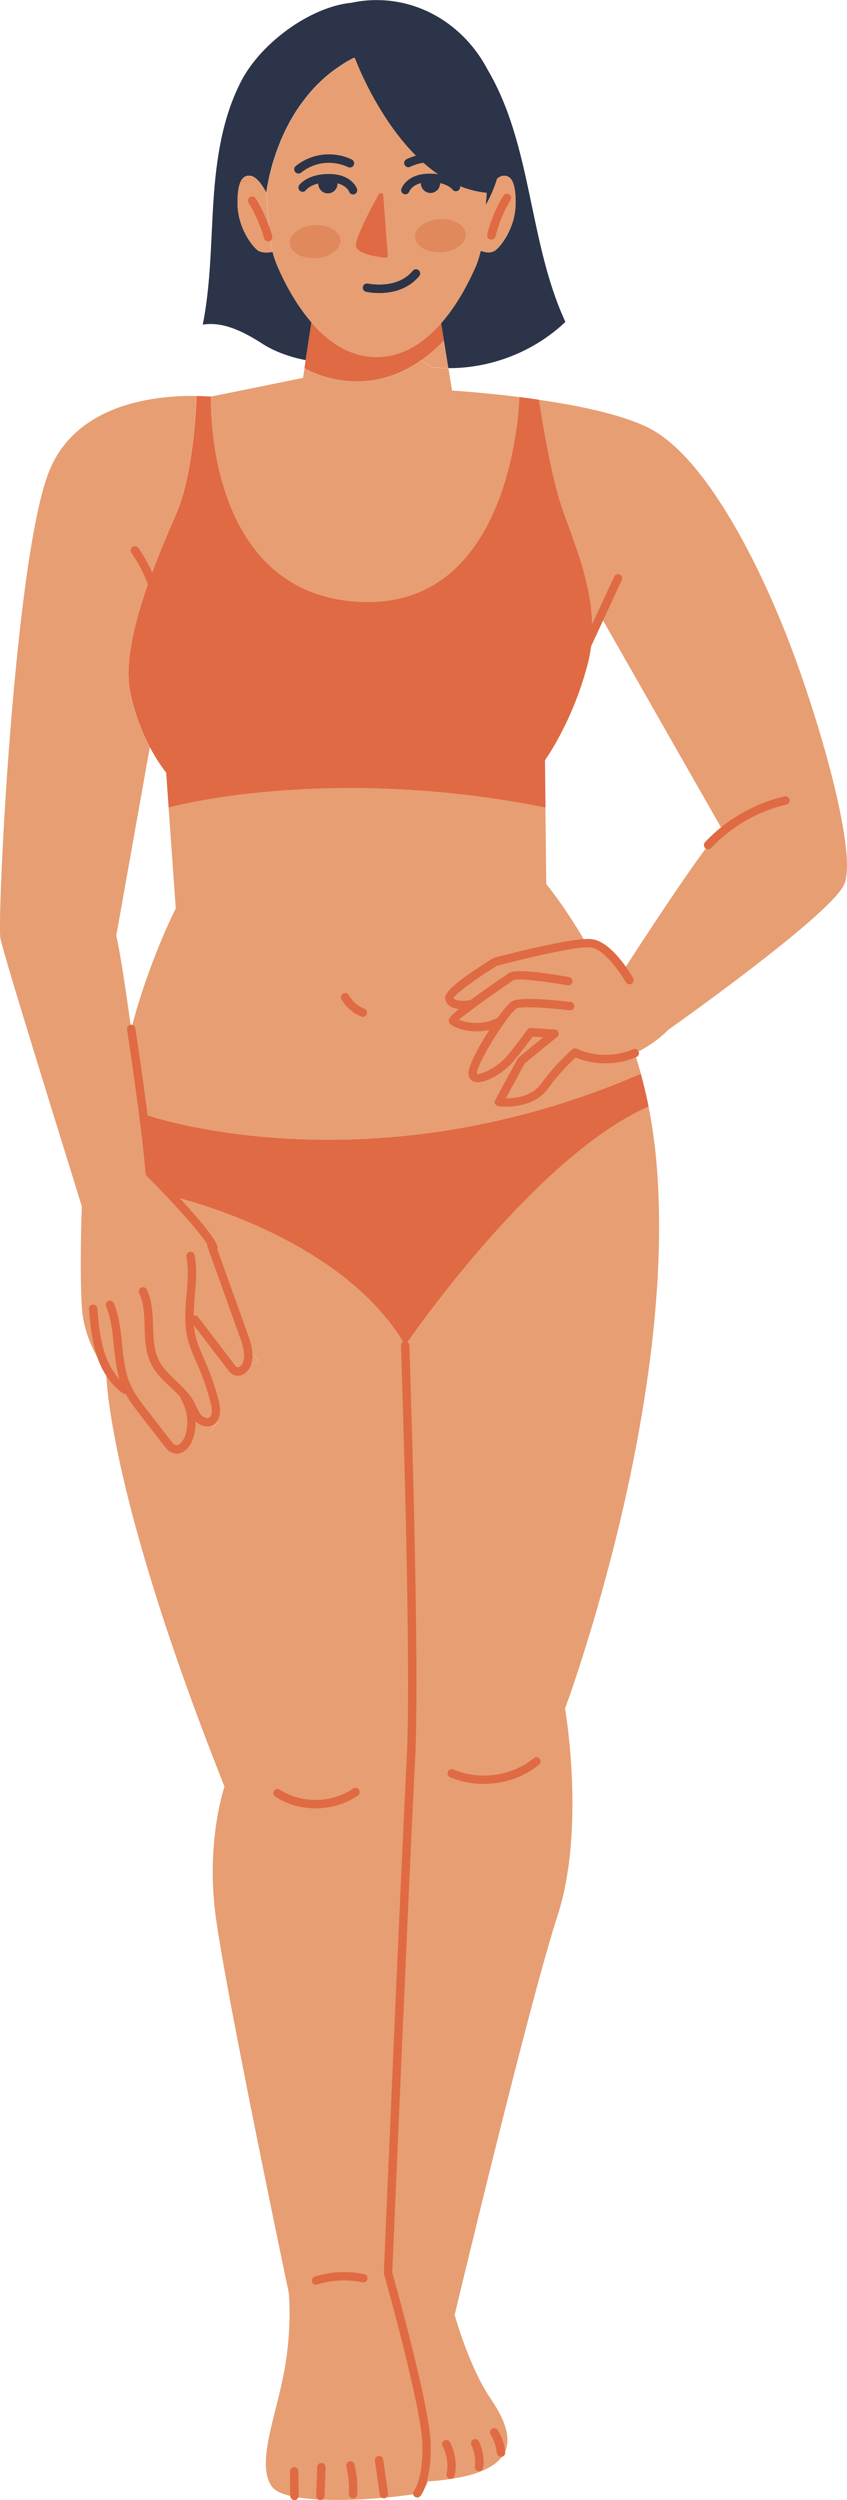<?xml version="1.0" encoding="UTF-8"?>
<svg id="_레이어_2" data-name="레이어 2" xmlns="http://www.w3.org/2000/svg" viewBox="0 0 100.97 297.71">
  <defs>
    <style>
      .cls-1 {
        fill: #df895d;
      }

      .cls-2 {
        fill: #e06a43;
      }

      .cls-3 {
        fill: #2b3448;
      }

      .cls-4 {
        fill: #e79e73;
      }
    </style>
  </defs>
  <g id="OBJECTS">
    <g>
      <path class="cls-2" d="m52.59,38.49l.33,2.06c-.92.96-1.84,1.74-2.75,2.38-7.21,5.03-13.88.91-13.88.91l.14-.96.69-4.49c1.91,2.21,4.39,4.01,7.47,4.12.1.01.2.01.3.01h0c.1,0,.2,0,.3-.01,3.04-.11,5.49-1.86,7.39-4.03Z"/>
      <path class="cls-4" d="m75.67,125.41c-2,.89-4.53,1.33-7.12-.07l-3.38,2.32s-1.63,3.52-3.86,3.97c-.58.11-1.2.02-1.83-.39l3.43-5.54,4.13-3.38-3.78.6s-4.21,6.78-6.8,4.89l3.02-5.74s-3.43,1.61-5.04-.15l1.76-2.16s-1.89.65-2.62-.91l5.44-4.29s8.21-2.26,10.81-2.29c.28,0,.5.02.63.07,1.36.55,3.88,3.18,3.88,3.18,0,0,10.53-16.37,11.77-16.71l-14.67-25.71-.45,1.82h-.39c.03-5.65-2.49-11.03-3.72-14.79-1.3-3.99-2.36-10.73-2.63-12.52,4.99.72,10.54,1.88,13.62,3.64,6.5,3.73,12.75,16.08,16.43,25.81,3.68,9.73,7.86,24.6,6.35,28.22s-20.97,17.34-20.97,17.34c0,0-1.62,1.72-4.01,2.79Z"/>
      <path class="cls-2" d="m76.39,127.85c.35,1.27.66,2.57.93,3.92-13.77,6.08-29.01,28.45-29.01,28.45-7.79-13.41-28.36-17.9-28.36-17.9-1.13-1.06-1.99-1.81-1.99-1.81-.18-1.5-.53-4.31-.95-7.64l.57-.07s18.72,6.5,44.05.09c4.72-1.19,9.66-2.83,14.76-5.04Z"/>
      <path class="cls-4" d="m78.02,136.15c3.48,29.41-10.66,67.3-10.66,67.3,0,0,2.49,14.29-.91,24.72-3.4,10.43-12.25,47.49-12.25,47.49,0,0,1.69,6.12,4.21,9.85,2.52,3.73,5.1,9.13-7.43,9.98.41-1.4.1-3.46-.13-4.54-.35-1.62-4.59-20.29-4.59-20.29,0,0,2.27-57.69,2.72-61.09.46-3.4-.68-49.36-.68-49.36,0,0,15.25-22.37,29.01-28.45.29,1.42.52,2.88.7,4.38Z"/>
      <path class="cls-4" d="m76.39,127.85c-5.1,2.21-10.04,3.85-14.76,5.04-25.33,6.41-44.05-.09-44.05-.09l-.57.07c-.41-3.21-.89-6.9-1.37-10.34,2.11-8.12,5.31-14.35,5.31-14.35l-.85-12.03s18.78-5.21,44.92,0l.1,9.13s2.15,2.55,4.71,6.98c3.62,4.79,5.83,13.15,5.83,13.15.26.79.5,1.61.73,2.44Z"/>
      <path class="cls-4" d="m53.88,46.51s3.55.21,8.03.77c0,0-.52,25.36-19.09,24.38-18.57-.98-17.67-24.44-17.67-24.44.3-.05,10.97-2.22,10.97-2.22l.18-1.15s6.66,4.12,13.88-.91l1.39.82c.63.07,1.26.1,1.89.1l.43,2.67Z"/>
      <path class="cls-4" d="m52.92,40.55l.53,3.29c-.63,0-1.26-.03-1.89-.1l-1.39-.82c.91-.64,1.83-1.42,2.75-2.38Z"/>
      <path class="cls-2" d="m17.87,88.98c-.88-1.65-1.84-3.93-2.37-6.66-1.14-5.9,3.32-16.1,5.52-21.17,2.19-5.06,2.42-14,2.42-14,1.02.02,1.65.08,1.71.07,0,0-.9,23.47,17.67,24.44,18.57.98,19.09-24.38,19.09-24.38.76.09,1.54.2,2.34.32.27,1.79,1.33,8.52,2.63,12.52,1.23,3.76,3.75,9.15,3.72,14.79-.01,1.31-.16,2.64-.49,3.96-1.77,7.01-5.14,11.65-5.14,11.65l.06,5.64c-26.15-5.22-44.93,0-44.93,0l-.29-4.16s-.92-1.09-1.94-3.02Z"/>
      <path class="cls-4" d="m60.49,20.99c.63.24,1.02,1.2.98,3.35-.05,2.77-1.7,4.94-2.39,5.46-.69.51-1.54.14-1.54.14l-.23-.05c.13-.52.21-1.06.27-1.6.11-1.14.25-2.67.35-3.89.54-.98,1-2.03,1.34-3.13.2-.17.41-.29.63-.33.22-.04.41-.03.6.05Z"/>
      <path class="cls-4" d="m37.13,38.4c-.32-.37-.63-.75-.91-1.14-1.45-1.94-2.49-4.03-3.11-5.47-.25-.58-.46-1.17-.61-1.78-.15-.57-.24-1.14-.3-1.72-.14-1.33-.24-2.71-.33-3.9-.03-.55-.07-1.06-.09-1.51,0-.05.02-.13.03-.22,0-.05.01-.1.02-.16.02-.11.04-.25.07-.4.03-.14.05-.3.09-.47,0-.03.02-.06.02-.09.02-.08.04-.16.05-.24.08-.35.17-.76.29-1.2.03-.11.06-.22.09-.34.07-.23.14-.47.21-.71.11-.36.24-.75.39-1.15.1-.26.2-.53.31-.81.11-.28.23-.55.35-.84.44-.99.98-2.01,1.63-3.03.18-.29.38-.58.59-.86.21-.29.42-.57.65-.85.34-.42.7-.84,1.09-1.24.13-.13.26-.27.4-.4.4-.39.83-.77,1.29-1.14.21-.17.43-.34.66-.5.22-.16.46-.32.7-.48.24-.15.48-.3.73-.45.25-.14.51-.28.77-.41,0,0,.02,0,.05.01.02,0,.04,0,.07.01,0,0,5.52,15.07,15.72,16.05h0c-.02.37-.07.87-.11,1.44-.1,1.22-.24,2.75-.35,3.89-.05.54-.14,1.08-.27,1.6-.16.68-.38,1.34-.65,1.99-.64,1.45-1.67,3.5-3.09,5.41-.3.41-.63.81-.98,1.2-1.9,2.16-4.36,3.92-7.39,4.03-.1.01-.2.01-.3.01h0c-.1,0-.2,0-.3-.01-3.07-.11-5.56-1.91-7.47-4.12Z"/>
      <path class="cls-4" d="m50.85,290.96c.23,1.07.54,3.13.13,4.54-.2.7-.58,1.25-1.24,1.41-1.96.51-15.47,1.82-17.33-.81-1.87-2.62.35-7.96,1.41-13.41,1.06-5.44.6-9.68.6-9.68,0,0-7.71-36.63-8.77-45.29-1.06-8.67,1.11-14.97,1.11-14.97-14.29-35.95-14.11-49.61-14.11-49.61,0,0,.63,1.66,2.72,2.77,0,0,4.56,5.84,5.95,6.75s2.09-3.4.4-6.05l3.18,3.98s2.29-1.81.81-4.63c-1.48-2.82-2.77-6.25-2.77-6.25l.26-2.57s1.84,3.07,3.73,4.54c1.89,1.46,3.88.35,3.88.35,0,0-2.52-2.96-2.52-3.82s-2.17-7.57-2.82-9.63c-.42-1.34-3.43-4.32-5.5-6.26,0,0,20.57,4.49,28.36,17.9,0,0,1.14,45.96.68,49.36-.45,3.4-2.72,61.09-2.72,61.09,0,0,4.23,18.67,4.59,20.29Z"/>
      <path class="cls-3" d="m67.41,38.32c-3.71,3.54-8.83,5.54-13.96,5.52l-.53-3.29-.33-2.06c.35-.39.67-.79.98-1.2,1.42-1.91,2.45-3.97,3.09-5.41.28-.64.49-1.31.65-1.99l.23.05s.86.36,1.54-.14c.69-.52,2.34-2.69,2.39-5.46.04-2.15-.35-3.11-.98-3.35-.18-.08-.38-.09-.6-.05-.22.04-.42.16-.63.33-.34,1.1-.79,2.15-1.34,3.13.04-.57.09-1.07.11-1.44h0c-10.21-.97-15.72-16.05-15.72-16.05-.08-.02-.12-.03-.12-.03,0,0,0,0,0,0-.27.13-.52.27-.77.41-.25.15-.49.29-.73.45-.24.16-.47.32-.7.48-.23.16-.45.33-.66.5-.46.36-.89.75-1.29,1.14-.14.13-.27.26-.4.4-.39.4-.75.82-1.09,1.24-.22.28-.44.57-.65.85-.21.28-.4.58-.59.86-.65,1.02-1.19,2.04-1.63,3.03-.13.28-.24.56-.35.84-.11.27-.21.54-.31.81-.15.4-.27.78-.39,1.15-.08.24-.15.48-.21.71-.03.11-.07.23-.09.34-.12.44-.22.84-.29,1.2-.02.08-.03.16-.05.24,0,.03-.02.06-.02.09-.03.17-.06.33-.09.47-.03.15-.05.29-.07.4-.01.06-.02.11-.02.16-.02.09-.03.17-.03.22,0,.06-.01.09-.01.09,0,0-.53-1.12-1.22-1.69-.2-.17-.41-.29-.62-.33-.52-.09-.95.1-1.23.71-.24.54-.38,1.4-.36,2.69.05,2.77,1.7,4.94,2.39,5.46.49.36,1.34.28,1.78.2.15.61.36,1.2.61,1.78.63,1.45,1.66,3.53,3.11,5.47.29.39.59.77.91,1.14l-.69,4.49-.12-.02c-1.77-.35-3.55-.99-4.94-1.87-2.17-1.39-4.65-2.74-7.2-2.33.97-4.86.95-9.86,1.28-14.81.33-4.95,1.07-9.99,3.4-14.37C31.19,5.11,36.92.85,41.85.33c.01,0,.02,0,.03,0,.97-.21,1.99-.32,3.02-.32,5.68,0,10.64,3.34,13.23,8.29,5.35,9.06,4.85,20.49,9.27,30.03Z"/>
      <path class="cls-4" d="m28.68,21.65c.28-.61.71-.79,1.23-.71.21.04.42.16.62.33.69.58,1.22,1.69,1.22,1.69,0,0,0-.03.01-.09,0-.05.02-.13.03-.22-.01.1-.02.17-.03.22.03.45.06.96.09,1.51.09,1.19.2,2.57.33,3.9.06.58.16,1.16.3,1.72-.45.08-1.29.16-1.78-.2-.69-.52-2.33-2.69-2.39-5.46-.02-1.29.11-2.15.36-2.69Z"/>
      <path class="cls-4" d="m17.96,140.51s.85.75,1.99,1.81c2.07,1.94,5.08,4.92,5.5,6.26.65,2.07,2.82,8.77,2.82,9.63s2.52,3.82,2.52,3.82c0,0-1.99,1.11-3.88-.35-1.89-1.46-3.73-4.54-3.73-4.54l-.26,2.57s1.29,3.43,2.77,6.25c1.48,2.82-.81,4.63-.81,4.63l-3.18-3.98c1.69,2.65.98,6.96-.4,6.05s-5.95-6.75-5.95-6.75c-2.09-1.11-2.72-2.77-2.72-2.77,0,0-2.62-3.13-2.88-7.56-.26-4.31-.02-11.53,0-11.94C7.84,137.46.4,113.66.05,111.73c-.41-2.22,1.61-44.71,5.74-55.44,3.31-8.6,13.54-9.21,17.64-9.14,0,0-.23,8.94-2.42,14-2.19,5.07-6.65,15.27-5.52,21.17.52,2.73,1.48,5,2.37,6.66l-4,22.45c.45,1.9,1.11,6.26,1.78,11.1.48,3.44.96,7.13,1.37,10.34.42,3.33.77,6.15.95,7.64Z"/>
      <polygon points="28.88 21.6 28.88 21.59 29.88 21.59 28.88 21.6"/>
      <path class="cls-2" d="m46.23,30.48c.01.12-.13.22-.3.21-.88-.09-3.28-.43-3.49-1.33-.19-.86,1.81-4.6,2.73-6.25.1-.19.49-.14.51.06l.55,7.31Z"/>
      <path class="cls-3" d="m42.09,23.16c-.21,0-.4-.13-.47-.34-.02-.04-.45-1.1-2.39-1.1h-.02c-2.04,0-2.7.87-2.73.91-.16.22-.47.28-.69.12-.22-.16-.28-.46-.13-.69.04-.05.93-1.33,3.54-1.34h.03c2.68,0,3.31,1.7,3.33,1.77.09.26-.05.55-.31.64-.05.02-.11.03-.16.03Z"/>
      <path class="cls-3" d="m35.57,20.66c-.15,0-.29-.06-.39-.19-.17-.21-.14-.53.08-.7.91-.74,2.06-1.22,3.22-1.35,1.16-.13,2.39.06,3.45.57.25.12.36.42.24.67-.12.25-.42.36-.67.24-.89-.42-1.91-.59-2.9-.48-.98.11-1.94.52-2.71,1.14-.09.07-.2.11-.31.11Z"/>
      <path class="cls-3" d="m40.06,21.29c.19.06.16.37.17.59,0,.63-.51,1.14-1.14,1.15-.63,0-1.14-.51-1.15-1.14,0-.21.05-.4.15-.57,0,0,1.11-.29,1.97-.03Z"/>
      <path class="cls-3" d="m48.32,23.14c-.06,0-.11,0-.17-.03-.26-.09-.39-.37-.3-.63.02-.07.64-1.79,3.35-1.8h.03c2.59,0,3.49,1.26,3.53,1.31.16.23.1.54-.13.7-.23.15-.53.1-.69-.12-.04-.05-.7-.89-2.71-.89h-.03c-1.96,0-2.39,1.08-2.41,1.13-.08.2-.27.33-.47.33Z"/>
      <path class="cls-3" d="m54.82,20.59c-.11,0-.22-.04-.31-.11-.77-.61-1.74-1.01-2.72-1.12-.98-.11-2.01.07-2.89.5-.25.12-.55.02-.67-.23-.12-.25-.02-.55.23-.67,1.05-.51,2.27-.72,3.44-.6,1.16.13,2.31.6,3.23,1.33.22.17.25.49.08.7-.1.12-.25.19-.39.19Z"/>
      <path class="cls-3" d="m52.31,21.27c.16.11.15.36.15.56,0,.63-.51,1.14-1.14,1.15-.63,0-1.14-.51-1.15-1.14,0-.22.06-.42.16-.59,0,0,1.5-.32,1.97.02Z"/>
      <path class="cls-1" d="m40.58,28.58c.07,1.08-1.22,2.05-2.89,2.16-1.67.11-3.08-.68-3.15-1.77-.07-1.08,1.22-2.05,2.89-2.16,1.67-.11,3.08.68,3.15,1.77Z"/>
      <path class="cls-1" d="m55.52,27.87c.07,1.08-1.22,2.05-2.89,2.16-1.67.11-3.08-.68-3.15-1.77-.07-1.08,1.22-2.05,2.89-2.16,1.67-.11,3.08.68,3.15,1.77Z"/>
      <path class="cls-2" d="m31.96,28.74c-.22,0-.42-.14-.48-.36-.42-1.48-1.04-2.9-1.84-4.22-.14-.24-.07-.54.17-.69.24-.14.54-.07.69.17.85,1.4,1.5,2.9,1.95,4.47.07.27-.08.54-.35.62-.05.01-.09.02-.14.02Z"/>
      <path class="cls-2" d="m58.58,28.53s-.08,0-.12-.01c-.27-.06-.43-.34-.37-.6.39-1.63,1.04-3.18,1.91-4.61.14-.24.46-.31.69-.17.24.14.31.45.17.69-.82,1.34-1.42,2.79-1.79,4.32-.06.23-.26.38-.49.38Z"/>
      <path class="cls-3" d="m45.21,34.9c-.88,0-1.51-.14-1.57-.15-.27-.06-.44-.33-.38-.6.06-.27.33-.43.6-.38.04,0,3.46.75,5.35-1.53.18-.21.49-.24.7-.06.21.18.24.49.06.7-1.4,1.68-3.39,2.02-4.77,2.02Z"/>
      <path class="cls-2" d="m25.45,149.07c-.21,0-.41-.14-.48-.35-.42-1.32-4.69-5.9-7.46-8.66-.08-.08-.14-.19-.15-.31-.53-6.29-2.2-17.04-2.22-17.15-.04-.27.14-.53.42-.57.27-.04.53.14.57.42.02.11,1.66,10.69,2.21,17.04,1.15,1.15,6.98,7.05,7.58,8.93.08.26-.06.54-.33.63-.05.02-.1.02-.15.02Z"/>
      <path class="cls-2" d="m28.36,163.83c-.15,0-.3-.03-.45-.08-.38-.15-.61-.45-.78-.68l-4.31-5.64c-.17-.22-.13-.53.09-.7.22-.17.53-.12.7.09l4.31,5.64c.1.14.23.31.35.35.21.09.54-.22.67-.52.37-.9.05-1.97-.35-3.08l-3.85-10.74c-.09-.26.04-.55.3-.64.26-.09.55.04.64.3l3.85,10.74c.45,1.25.84,2.57.33,3.8-.26.63-.86,1.16-1.5,1.16Z"/>
      <path class="cls-2" d="m24.69,169.86c-.6,0-1.18-.36-1.53-.78-.29-.36-.48-.75-.65-1.13-.07-.16-.15-.32-.23-.47-.47-.88-1.21-1.59-2-2.33-.82-.78-1.67-1.58-2.21-2.63-.74-1.42-.79-3.01-.83-4.54-.04-1.44-.09-2.79-.65-3.99-.12-.25-.01-.55.24-.67.25-.12.55-.01.67.24.65,1.38.7,2.91.75,4.38.05,1.49.09,2.9.72,4.11.47.9,1.22,1.61,2.01,2.37.81.77,1.65,1.56,2.19,2.59.09.17.17.35.25.52.16.34.31.66.52.92.23.28.65.51.95.38.44-.2.41-1.04.24-1.7-.36-1.43-.83-2.85-1.41-4.21-.1-.25-.21-.49-.32-.73-.4-.92-.82-1.87-1.06-2.89-.39-1.7-.24-3.44-.1-5.12.14-1.58.26-3.07-.02-4.53-.05-.27.13-.53.4-.59.27-.05.53.13.58.4.3,1.6.16,3.23.03,4.81-.14,1.68-.28,3.27.08,4.81.21.92.6,1.79,1,2.71.11.25.22.5.32.74.6,1.41,1.09,2.87,1.46,4.35.35,1.41.05,2.48-.81,2.86-.2.09-.4.12-.59.12Z"/>
      <path class="cls-2" d="m21.05,173.09c-.14,0-.29-.02-.44-.07-.49-.16-.81-.56-1.03-.85l-2.78-3.57c-.78-1.01-1.6-2.05-2.14-3.26-.73-1.63-.91-3.42-1.09-5.14-.17-1.64-.32-3.19-.92-4.63-.1-.25.02-.55.27-.65.25-.11.55.02.65.27.65,1.57.82,3.27.99,4.91.17,1.72.34,3.35,1.01,4.83.5,1.11,1.27,2.1,2.02,3.06l2.78,3.57c.19.25.37.46.56.52.43.14.91-.49,1.1-1,.51-1.44.36-3.08-.42-4.39-.14-.24-.06-.54.18-.68.24-.14.54-.06.68.18.92,1.56,1.11,3.52.5,5.23-.32.89-1.06,1.69-1.91,1.69Z"/>
      <path class="cls-2" d="m14.94,166c-.1,0-.2-.03-.29-.09-1.8-1.25-2.71-3.2-3.16-4.62-.56-1.77-.73-3.61-.89-5.4-.02-.28.18-.52.45-.54.28-.02.52.18.54.45.16,1.73.32,3.52.85,5.19.4,1.27,1.21,3.01,2.78,4.1.23.16.28.47.12.7-.1.14-.25.21-.41.21Z"/>
      <path class="cls-2" d="m49.74,297.4c-.12,0-.24-.04-.33-.12-.21-.18-.23-.5-.04-.7,0,0,1.11-1.39.98-5.6-.13-4.42-4.52-20.01-4.57-20.17-.01-.05-.02-.1-.02-.16.02-.54,2.11-49.62,2.72-61.1.61-11.45-.67-48.86-.68-49.32,0-.28.21-.51.49-.51.23.01.51.21.51.49.01.46,1.29,37.91.68,49.4-.6,11.26-2.62,58.66-2.72,61.01.37,1.33,4.46,15.9,4.58,20.33.13,4.68-1.18,6.23-1.23,6.29-.1.11-.24.17-.37.17Z"/>
      <path class="cls-2" d="m37.63,215.34c-1.69,0-3.38-.46-4.81-1.39-.23-.15-.3-.46-.15-.69.15-.23.46-.3.69-.15,2.59,1.69,6.18,1.63,8.73-.13.23-.16.54-.1.7.13.16.23.1.54-.13.7-1.47,1.02-3.26,1.53-5.04,1.53Z"/>
      <path class="cls-2" d="m57.65,212.43c-1.37,0-2.74-.26-4-.8-.25-.11-.37-.4-.26-.66.11-.25.4-.37.66-.26,3.11,1.33,6.96.8,9.58-1.34.21-.17.53-.14.7.07.17.21.14.53-.07.7-1.84,1.5-4.23,2.29-6.6,2.29Z"/>
      <path class="cls-2" d="m37.68,272.08c-.21,0-.41-.14-.48-.35-.08-.26.06-.54.33-.63,1.9-.61,3.94-.71,5.89-.29.27.06.44.32.38.59-.06.27-.33.44-.59.38-1.78-.38-3.65-.29-5.38.26-.05.02-.1.02-.15.02Z"/>
      <path class="cls-2" d="m45.76,297.5c-.24,0-.46-.18-.49-.43l-.58-4.04c-.04-.27.15-.53.42-.57.27-.04.53.15.57.42l.58,4.04c.04.27-.15.53-.42.57-.02,0-.05,0-.07,0Z"/>
      <path class="cls-2" d="m42.08,297.51s-.02,0-.03,0c-.28-.02-.49-.25-.47-.53.07-1.1-.03-2.21-.29-3.28-.06-.27.1-.54.37-.6.27-.07.54.1.6.37.28,1.17.39,2.37.32,3.57-.02.27-.24.47-.5.47Z"/>
      <path class="cls-2" d="m38.19,297.71h-.02c-.28,0-.49-.24-.48-.52l.12-3.43c0-.28.25-.47.52-.48.28,0,.49.24.48.52l-.12,3.43c0,.27-.23.48-.5.48Z"/>
      <path class="cls-2" d="m35.1,297.71c-.27,0-.5-.22-.5-.5l-.03-2.92c0-.28.22-.5.5-.5.3-.02.5.22.5.5l.03,2.92c0,.28-.22.5-.5.5h0Z"/>
      <path class="cls-2" d="m53.73,295.18s-.06,0-.1,0c-.27-.05-.45-.32-.39-.59.22-1.12.05-2.3-.48-3.31-.13-.25-.03-.55.21-.67.24-.13.55-.03.67.21.63,1.21.83,2.62.57,3.96-.05.24-.26.4-.49.4Z"/>
      <path class="cls-2" d="m57.1,294.28s-.04,0-.06,0c-.27-.04-.47-.29-.43-.56.11-.86-.04-1.77-.42-2.56-.12-.25-.02-.55.23-.67.25-.12.55-.02.67.23.46.96.65,2.06.51,3.12-.03.25-.25.44-.5.44Z"/>
      <path class="cls-2" d="m59.73,292.57c-.25,0-.47-.19-.5-.45-.08-.78-.33-1.54-.74-2.21-.14-.24-.07-.54.16-.69.23-.15.54-.07.69.16.49.79.79,1.7.89,2.63.03.27-.17.52-.45.55-.02,0-.03,0-.05,0Z"/>
      <path class="cls-2" d="m84.41,101.13c-.12,0-.25-.04-.34-.14-.2-.19-.21-.51-.02-.71,2.52-2.68,5.89-4.61,9.47-5.45.27-.06.54.11.6.37.06.27-.1.54-.37.6-3.39.79-6.58,2.63-8.97,5.17-.1.1-.23.16-.36.16Z"/>
      <path class="cls-2" d="m69.92,77.46c-.07,0-.14-.01-.21-.05-.25-.12-.36-.41-.24-.66l3.75-8.1c.12-.25.41-.36.66-.24.25.12.36.41.24.66l-3.75,8.1c-.09.18-.27.29-.45.29Z"/>
      <path class="cls-2" d="m18.38,70.7c-.21,0-.41-.13-.48-.35-.52-1.61-1.27-3.13-2.23-4.52-.16-.23-.1-.54.13-.7.23-.16.54-.1.7.13,1.02,1.47,1.81,3.08,2.36,4.78.08.26-.06.54-.32.63-.05.02-.1.02-.15.02Z"/>
      <path class="cls-2" d="m43.24,121.08c-.06,0-.12-.01-.18-.04-.99-.39-1.82-1.12-2.35-2.04-.14-.24-.05-.54.19-.68.24-.14.54-.06.68.19.42.73,1.07,1.3,1.85,1.61.26.1.38.39.28.65-.08.2-.27.32-.46.32Z"/>
      <path class="cls-2" d="m55.17,120.18c-.7,0-1.23-.14-1.59-.41-.29-.22-.46-.52-.5-.88-.04-.29-.14-1.19,5.68-4.77.04-.03.09-.04.13-.06.38-.1,9.34-2.49,11.63-2.23,2.4.26,4.7,4.19,4.95,4.64.14.24.05.55-.19.68-.24.14-.54.05-.68-.19-.62-1.09-2.59-3.96-4.19-4.14-1.72-.19-8.59,1.5-11.19,2.19-2.34,1.45-4.96,3.32-5.15,3.86.02,0,.05.05.12.1.3.23,1.05.27,2,.12.27-.05.53.14.57.41.04.27-.14.53-.42.57-.43.07-.82.1-1.17.1Z"/>
      <path class="cls-2" d="m56.83,122.81c-1.22,0-2.28-.33-2.79-.61-.23-.13-.54-.34-.55-.69-.01-.23-.04-.76,7.21-5.65.8-.54,4.82.07,7.13.49.27.05.45.31.4.58-.05.27-.31.45-.58.4-2.69-.48-5.91-.86-6.42-.63-1.64,1.11-5.42,3.77-6.53,4.73.79.33,2.81.76,4.54-.2.24-.13.54-.05.68.19.13.24.05.55-.19.68-.96.53-1.98.72-2.91.72Z"/>
      <path class="cls-2" d="m60.33,131.78c-.52,0-.88-.05-.92-.05-.16-.02-.3-.12-.38-.27-.07-.15-.07-.32,0-.46l2.69-4.95c.03-.06.07-.11.12-.15l2.93-2.39-1.28-.07c-.32.45-1.1,1.51-2.26,2.92-1.12,1.36-3.72,2.99-4.86,2.38-.28-.15-.72-.55-.42-1.54.66-2.21,4.03-7.31,5.09-7.96.99-.61,5.59-.09,6.98.08.27.03.47.28.43.56-.03.27-.29.46-.56.43-2.67-.33-5.85-.51-6.33-.22-.79.48-4.04,5.34-4.65,7.39-.09.29-.05.39-.05.39.33.19,2.39-.68,3.61-2.15,1.49-1.81,2.36-3.07,2.37-3.08.1-.15.26-.23.44-.22l2.84.17c.21.01.38.15.45.35s0,.41-.16.54l-3.85,3.14-2.26,4.17h0c1.1,0,3.11-.22,4.2-1.73,1.75-2.42,3.65-4.03,3.73-4.1.16-.13.38-.15.56-.06.03.02,3.03,1.57,6.69.05.26-.11.55.01.65.27.11.25-.01.55-.27.65-3.43,1.43-6.29.46-7.23.06-.56.5-2,1.88-3.32,3.71-1.35,1.86-3.69,2.14-4.98,2.14Z"/>
    </g>
  </g>
</svg>